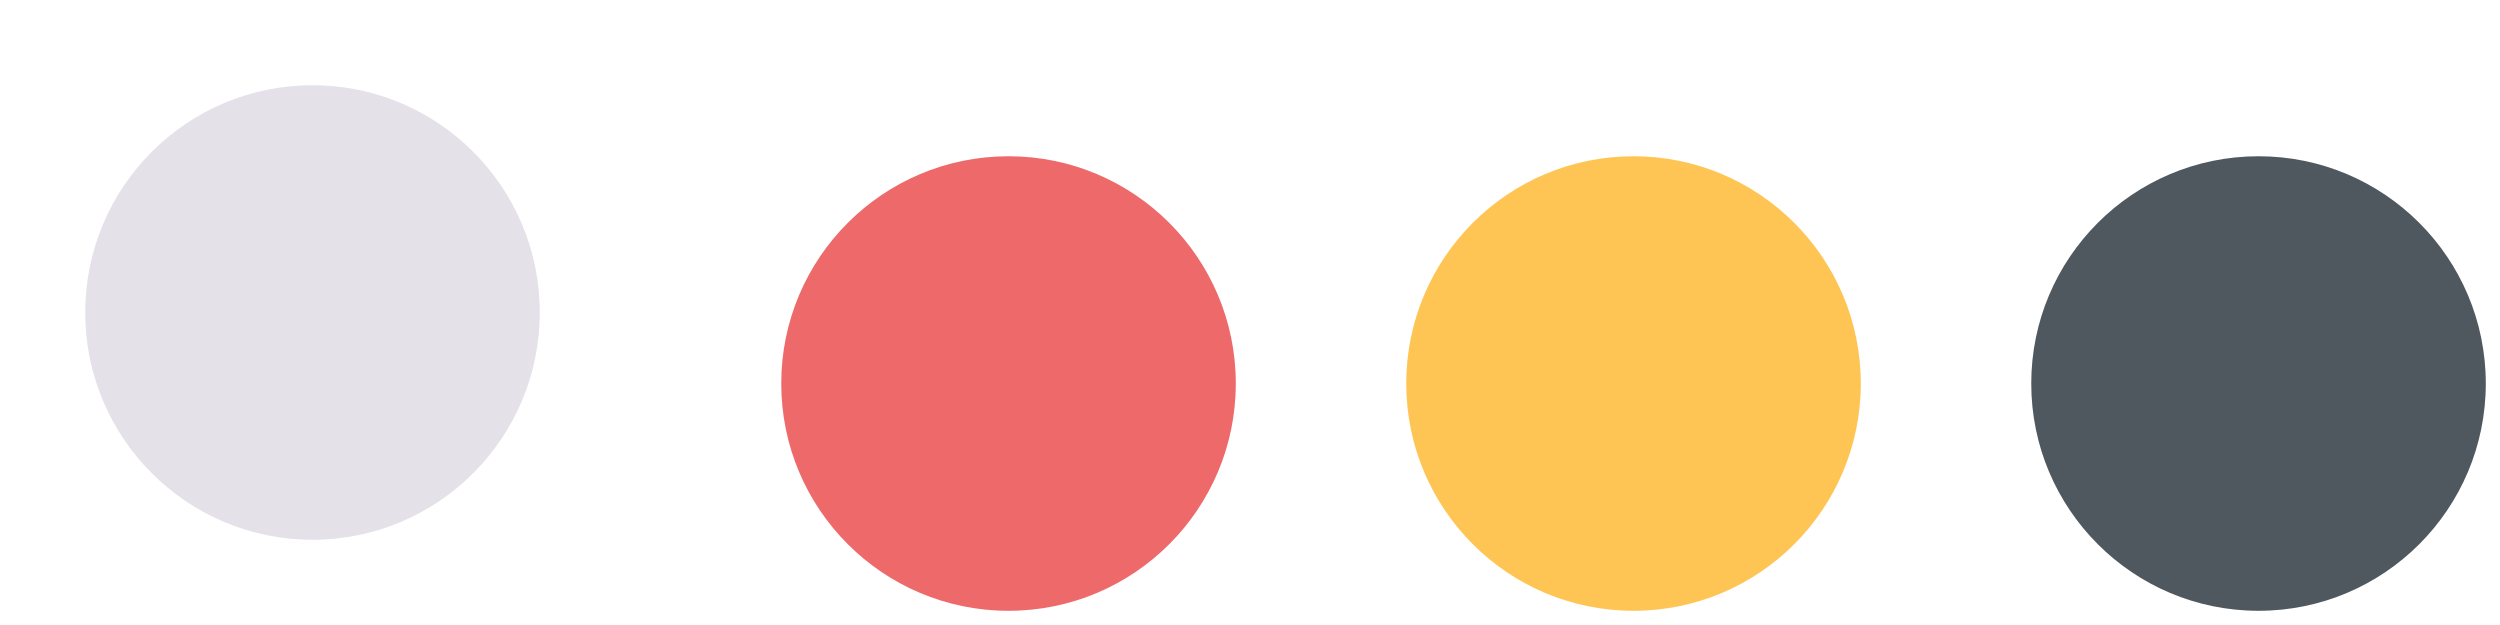 <svg width="176" height="44" viewBox="0 0 176 44" fill="none" xmlns="http://www.w3.org/2000/svg">
<g filter="url(#filter0_d_8782_1842)">
<circle cx="22" cy="22" r="22" fill="white"/>
</g>
<circle cx="22" cy="22" r="16" fill="#E4E1E8"/>
<g filter="url(#filter1_d_8782_1842)">
<circle cx="72" cy="22" r="16" fill="#EE6969"/>
</g>
<g filter="url(#filter2_d_8782_1842)">
<circle cx="116" cy="22" r="16" fill="#FFC554"/>
</g>
<g filter="url(#filter3_d_8782_1842)">
<circle cx="160" cy="22" r="16" fill="#4F585E"/>
</g>
<defs>
<filter id="filter0_d_8782_1842" x="-9" y="-3" width="60" height="60" filterUnits="userSpaceOnUse" color-interpolation-filters="sRGB">
<feFlood flood-opacity="0" result="BackgroundImageFix"/>
<feColorMatrix in="SourceAlpha" type="matrix" values="0 0 0 0 0 0 0 0 0 0 0 0 0 0 0 0 0 0 127 0" result="hardAlpha"/>
<feOffset dx="-1" dy="5"/>
<feGaussianBlur stdDeviation="4"/>
<feColorMatrix type="matrix" values="0 0 0 0 0 0 0 0 0 0 0 0 0 0 0 0 0 0 0.13 0"/>
<feBlend mode="normal" in2="BackgroundImageFix" result="effect1_dropShadow_8782_1842"/>
<feBlend mode="normal" in="SourceGraphic" in2="effect1_dropShadow_8782_1842" result="shape"/>
</filter>
<filter id="filter1_d_8782_1842" x="47" y="3" width="48" height="48" filterUnits="userSpaceOnUse" color-interpolation-filters="sRGB">
<feFlood flood-opacity="0" result="BackgroundImageFix"/>
<feColorMatrix in="SourceAlpha" type="matrix" values="0 0 0 0 0 0 0 0 0 0 0 0 0 0 0 0 0 0 127 0" result="hardAlpha"/>
<feOffset dx="-1" dy="5"/>
<feGaussianBlur stdDeviation="4"/>
<feColorMatrix type="matrix" values="0 0 0 0 0 0 0 0 0 0 0 0 0 0 0 0 0 0 0.13 0"/>
<feBlend mode="normal" in2="BackgroundImageFix" result="effect1_dropShadow_8782_1842"/>
<feBlend mode="normal" in="SourceGraphic" in2="effect1_dropShadow_8782_1842" result="shape"/>
</filter>
<filter id="filter2_d_8782_1842" x="91" y="3" width="48" height="48" filterUnits="userSpaceOnUse" color-interpolation-filters="sRGB">
<feFlood flood-opacity="0" result="BackgroundImageFix"/>
<feColorMatrix in="SourceAlpha" type="matrix" values="0 0 0 0 0 0 0 0 0 0 0 0 0 0 0 0 0 0 127 0" result="hardAlpha"/>
<feOffset dx="-1" dy="5"/>
<feGaussianBlur stdDeviation="4"/>
<feColorMatrix type="matrix" values="0 0 0 0 0 0 0 0 0 0 0 0 0 0 0 0 0 0 0.13 0"/>
<feBlend mode="normal" in2="BackgroundImageFix" result="effect1_dropShadow_8782_1842"/>
<feBlend mode="normal" in="SourceGraphic" in2="effect1_dropShadow_8782_1842" result="shape"/>
</filter>
<filter id="filter3_d_8782_1842" x="135" y="3" width="48" height="48" filterUnits="userSpaceOnUse" color-interpolation-filters="sRGB">
<feFlood flood-opacity="0" result="BackgroundImageFix"/>
<feColorMatrix in="SourceAlpha" type="matrix" values="0 0 0 0 0 0 0 0 0 0 0 0 0 0 0 0 0 0 127 0" result="hardAlpha"/>
<feOffset dx="-1" dy="5"/>
<feGaussianBlur stdDeviation="4"/>
<feColorMatrix type="matrix" values="0 0 0 0 0 0 0 0 0 0 0 0 0 0 0 0 0 0 0.13 0"/>
<feBlend mode="normal" in2="BackgroundImageFix" result="effect1_dropShadow_8782_1842"/>
<feBlend mode="normal" in="SourceGraphic" in2="effect1_dropShadow_8782_1842" result="shape"/>
</filter>
</defs>
</svg>
